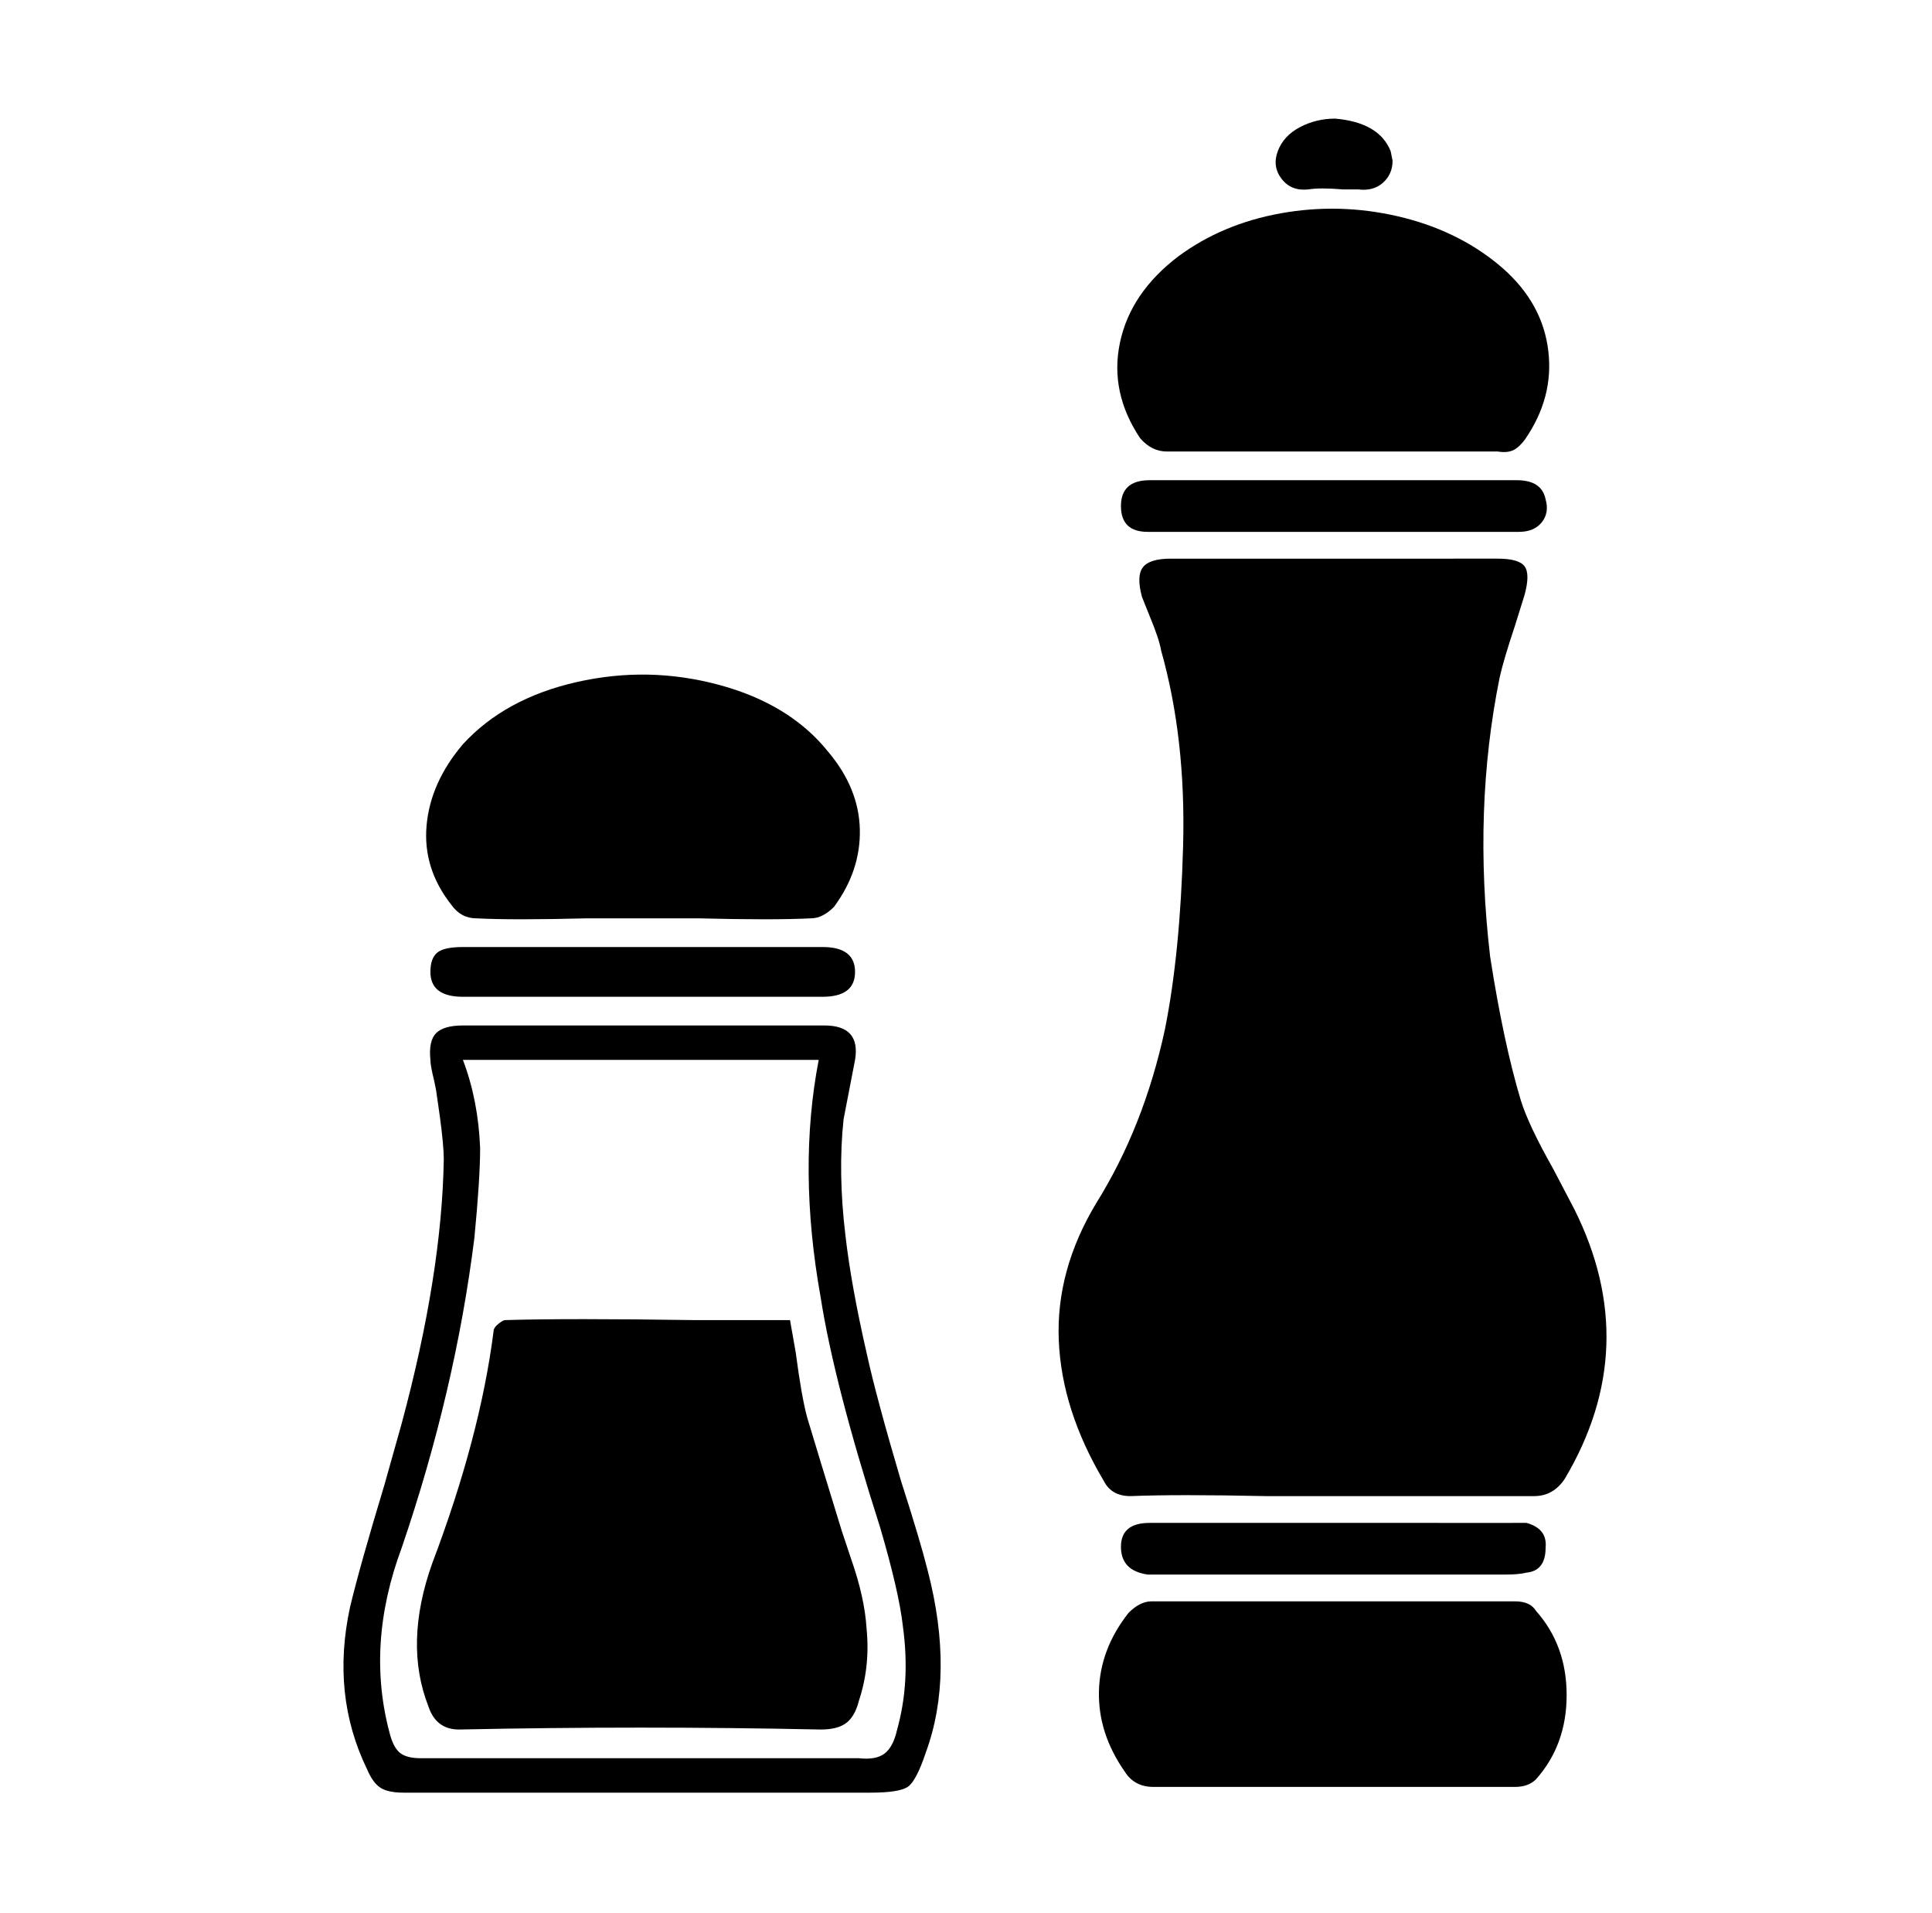 <svg xmlns="http://www.w3.org/2000/svg" viewBox="-10 0 1010 1000"><path d="M581 782q24-1 71 0h140q10 0 16-9 41-69 5-141l-11-21q-13-23-17-36-9-30-16-75-9-77 5-146 2-9 8-27l5-16q3-11 0-15t-14-4H602q-11 0-14.5 4.5T587 312l4 10q5 12 6 18 13 46 11.5 102t-9.5 96q-11 51-36 91-21 35-19.5 71.5T567 774q4 8 14 8zM239 480q19 1 58 0h58q39 1 59 0 6 0 12-6 14-19 13.5-40.5T423 393q-20-25-57-35t-74.5-1.5T232 389q-17 20-19 42.5t13 41.5q5 7 13 7zm361-244h173q6 1 9.5-1.5t6.5-7.5q14-22 10-46.5T773 138t-52.5-25-61-1.5T606 134q-25 19-30.5 45t10.5 50q6 7 14 7zM443 707q-8-35-11-61-4-33-1-61l6-31q3-18-16-18H232q-10 0-14 4t-3 14q0 3 2 11l1 5 2 14q2 15 2 22-1 60-22 138l-9 32q-13 43-18 64-10 46 9 85 3 7 7 9.5t12 2.5h244q15 0 19.5-3t9.5-18q15-41 1-95-4-16-14-47-13-44-18-67zm16 197q-2 9-6.5 12.5T439 919H210q-7 0-10.5-2.5T194 907q-13-47 6-98 28-82 38-162 3-31 3-47-1-25-9-46h186q-11 57 1 124 7 45 31 120 10 34 12 52 4 29-3 54zm323-67H592q-6 0-12 6-15 19-15.5 41t13.5 42q5 8 15 8h189q7 0 11-4 16-18 16-44t-16-44q-3-5-11-5zm-2-41H591q-15 0-15 12.5t14 14.5h187q7 0 11-1 10-1 10-13 1-10-10-13zM232 495q-10 0-13.5 3t-3.5 10q0 13 17 13h188q17 0 17-13t-17-13zm551-244H591q-15 0-15 13.5t14 13.5h194q8 0 12-5t2-12q-2-10-15-10zM674 99q6-1 18 0h8q8 1 13-3.5t5-11.5l-1-5q-6-15-29-17-10 0-18.5 4.5T658 79t2 14.5 14 5.5zM412 741q-3-11-6-34l-3-17h-50q-66-1-99 0-1 0-3.5 2t-2.5 4q-7 55-32 121-15 42-2 75 2 6 6 9t10 3q95-2 189 0 9 0 13.5-3.5T439 889q6-18 4-38-1-16-8-36l-5-15q-12-39-18-59z"/></svg>